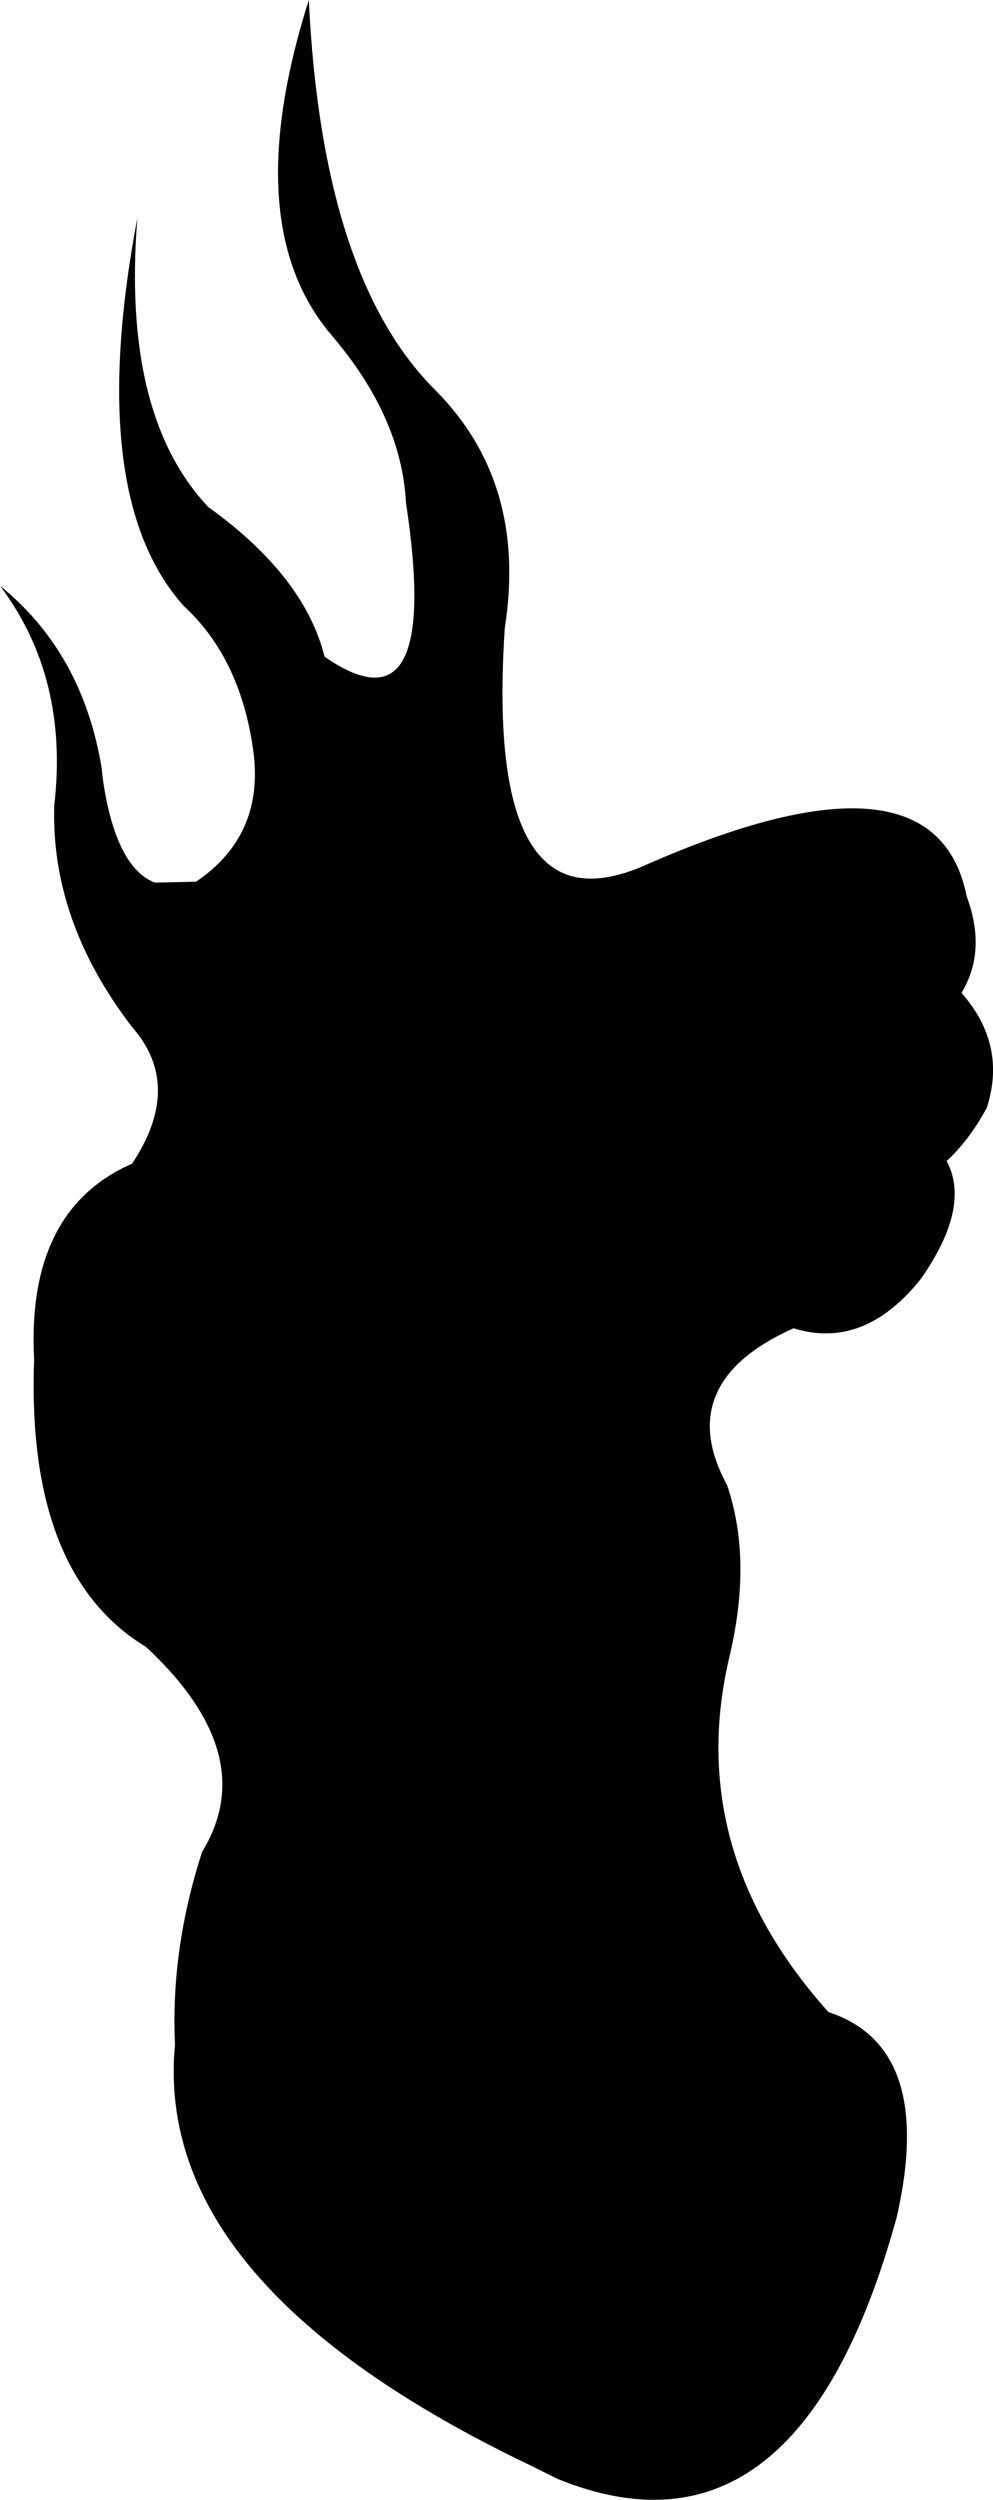 <?xml version="1.0" encoding="UTF-8" standalone="no"?>
<svg xmlns:xlink="http://www.w3.org/1999/xlink" height="142.75px" width="56.75px" xmlns="http://www.w3.org/2000/svg">
  <g transform="matrix(1.0, 0.0, 0.0, 1.0, 0.0, 0.0)">
    <path d="M19.0 19.2 Q13.55 12.9 17.65 0.0 18.4 15.8 24.85 22.25 30.15 27.55 28.85 35.85 28.0 48.55 32.55 50.0 34.35 50.55 37.0 49.35 53.45 42.15 55.25 51.2 56.4 54.3 54.95 56.7 57.55 59.65 56.4 63.25 55.4 65.1 54.1 66.3 55.5 68.9 52.65 73.0 49.4 77.1 45.35 75.85 41.9 77.4 40.95 79.6 39.95 81.85 41.55 84.8 43.0 89.05 41.7 94.55 39.05 105.65 47.35 114.9 53.45 116.9 51.25 126.6 45.6 147.15 31.85 141.55 L30.45 140.85 Q8.7 130.5 10.0 116.75 9.75 111.3 11.55 105.75 14.95 100.2 8.35 94.05 1.5 89.9 1.95 77.65 1.5 69.1 7.55 66.45 10.5 62.0 7.55 58.65 2.9 52.6 3.1 46.0 3.95 38.7 0.0 33.45 4.7 37.25 5.8 43.8 L5.9 44.65 Q6.65 49.55 8.85 50.4 L11.2 50.35 Q15.2 47.65 14.45 42.7 13.7 37.55 10.5 34.6 4.85 28.3 7.85 12.45 6.95 23.7 11.9 28.95 17.4 32.9 18.55 37.5 25.25 42.15 23.2 28.7 22.95 23.85 19.0 19.2" fill="#000000" fill-rule="evenodd" stroke="none"/>
  </g>
</svg>
